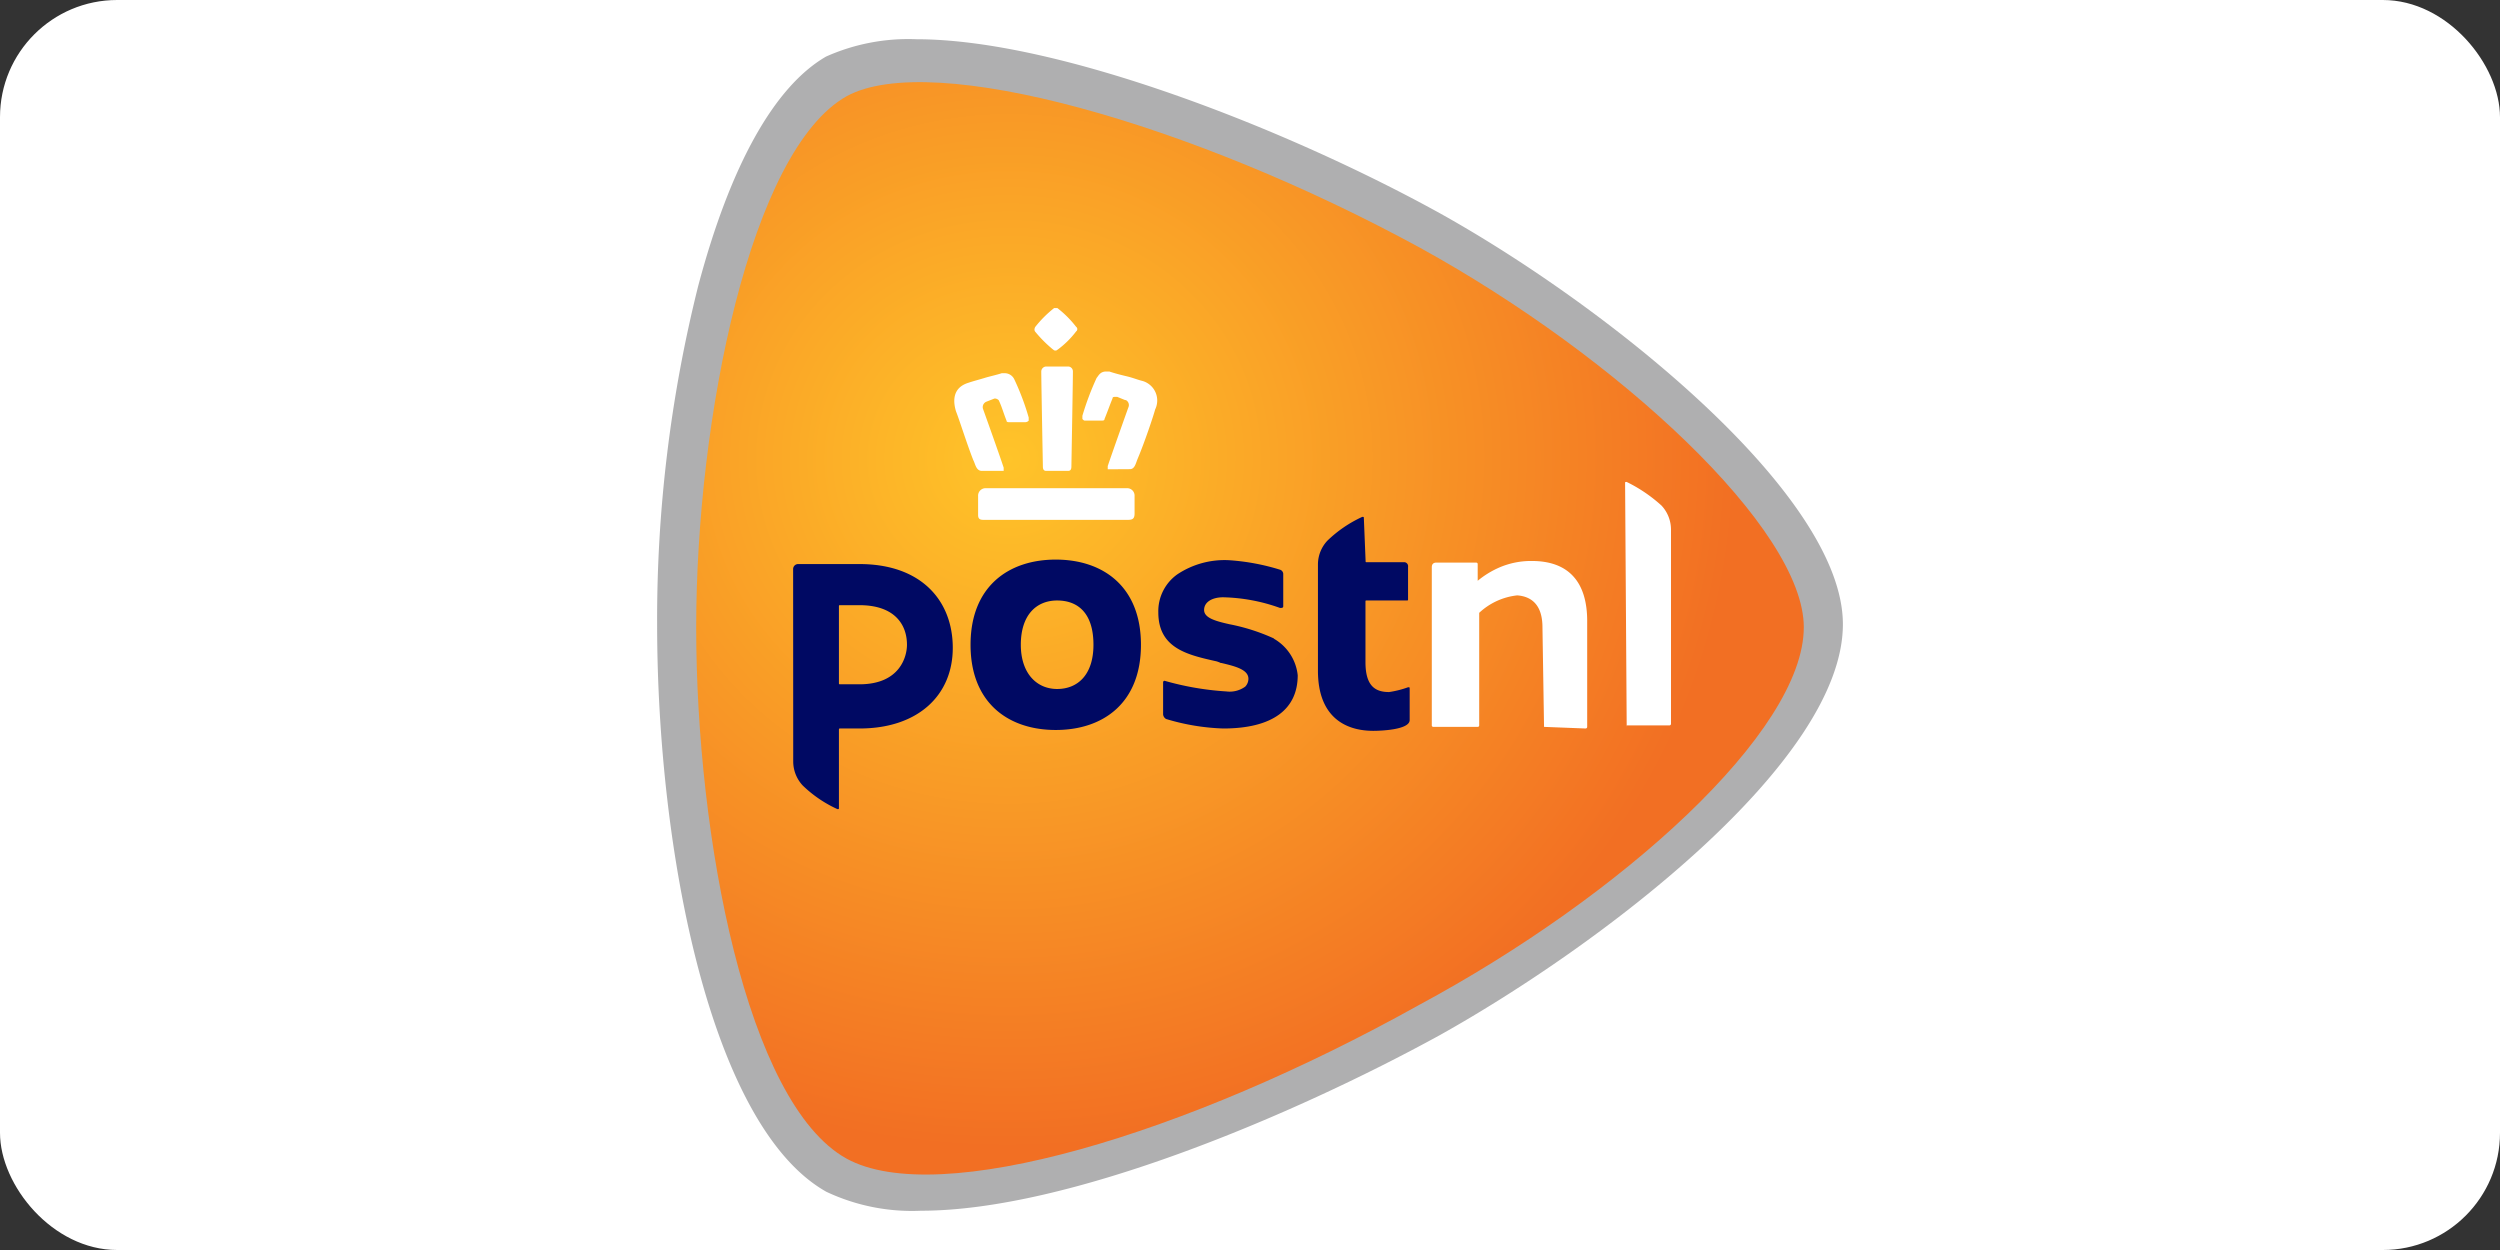 <svg xmlns="http://www.w3.org/2000/svg" width="128" height="64" fill="none"><rect width="100%" height="100%" fill="#333333" stroke="none"/><rect width="128" height="64" fill="#fff" rx="6"/><path fill="#AFAFB0" d="M46.922 2.009c7.285 0 19.02 4.613 26.79 8.904 8.582 4.777 20.644 14.406 20.644 21.048 0 7.04-12.383 16.429-20.644 21.042-7.53 4.128-19.02 8.986-26.55 8.986a10.279 10.279 0 0 1-4.853-.97c-5.91-3.321-8.664-17.406-8.664-29.058a70.276 70.276 0 0 1 2.104-17.324c1.636-6.15 3.888-10.202 6.544-11.74a10.322 10.322 0 0 1 4.629-.888Z"/><path fill="url(#a)" d="M92.355 32.119c0-5.027-9.494-13.84-19.63-19.423C61.006 6.3 47.729 2.554 43.36 4.92c-4.94 2.754-7.715 16.517-7.715 27.199 0 10.77 2.59 24.368 7.693 27.199 4.695 2.59 17.4-1.216 29.298-7.853 10.388-5.583 19.718-14.013 19.718-19.346Z"/><path fill="#fff" d="m79.055 37.217-.081-5.098c0-1.134-.546-1.581-1.293-1.636a3.386 3.386 0 0 0-1.946.894v5.764a.076.076 0 0 1-.077.076H73.39s-.082 0-.082-.076v-8.097c0-.164.082-.24.245-.24h2.023s.082 0 .082.076v.856a4.647 4.647 0 0 1 1.134-.692 4.11 4.11 0 0 1 1.636-.322c1.865 0 2.836 1.052 2.836 3.075v5.42a.082.082 0 0 1-.082.082l-2.105-.082m4.21 0-.082-12.465c0-.076 0-.076.082-.076a7.632 7.632 0 0 1 1.783 1.21c.308.33.481.765.485 1.216v9.957a.081.081 0 0 1-.082.082h-2.18"/><path fill="#000963" d="M58.417 33.013c0 2.994-1.947 4.362-4.363 4.362-2.415 0-4.362-1.374-4.362-4.362s1.947-4.362 4.362-4.362c2.416 0 4.363 1.374 4.363 4.362Zm-2.432 0c0-1.636-.807-2.268-1.86-2.268-1.052 0-1.859.73-1.859 2.268 0 1.456.807 2.263 1.86 2.263 1.052 0 1.859-.725 1.859-2.263Zm13.844-6.467c0-.082 0-.082-.081-.082a6.42 6.42 0 0 0-1.783 1.216c-.31.328-.483.76-.486 1.21v5.454c0 2.35 1.38 3.075 2.836 3.075.365 0 1.848-.05 1.86-.545V35.27c0-.082 0-.082-.083-.082-.314.114-.64.196-.97.245-.725 0-1.21-.322-1.21-1.537v-3.07c0-.082 0-.082.081-.082h2.023c.076 0 .076 0 .076-.082v-1.636a.206.206 0 0 0-.169-.24H70c-.082 0-.082 0-.082-.081l-.088-2.16Zm-29.221 2.58a.257.257 0 0 1 .24-.246h3.157c3.157 0 4.777 1.865 4.777 4.291 0 2.427-1.778 4.128-4.777 4.128h-.97c-.082 0-.082 0-.082.082v3.97c0 .076 0 .076-.077.076a6.297 6.297 0 0 1-1.777-1.21A1.804 1.804 0 0 1 40.613 39l-.005-9.875Zm5.829 3.887c0-1.052-.649-2.028-2.432-2.028h-.97c-.082 0-.082 0-.082.082v3.887c0 .082 0 .082.081.082h.971c2.105 0 2.432-1.461 2.432-2.023Zm18.78-.327a10.09 10.09 0 0 0-2.269-.725c-.73-.164-1.298-.327-1.298-.73 0-.404.41-.65.976-.65a9.151 9.151 0 0 1 2.912.546c.082 0 .164 0 .164-.082v-1.636a.235.235 0 0 0-.164-.24 11.313 11.313 0 0 0-2.59-.485 4.362 4.362 0 0 0-2.672.725 2.312 2.312 0 0 0-.97 1.947c0 1.859 1.537 2.18 2.993 2.508.245.082.164.082.245.082.65.158 1.375.321 1.375.807 0 .15-.06.295-.164.403-.28.202-.628.29-.97.245a14.788 14.788 0 0 1-3.158-.545c-.076 0-.076.082-.076.082v1.636a.3.3 0 0 0 .158.24c.947.289 1.928.452 2.917.485 2.509 0 3.817-.97 3.817-2.726a2.453 2.453 0 0 0-1.21-1.865"/><path fill="#fff" d="M50.401 26.617c-.163 0-.322 0-.322-.245V25.4a.382.382 0 0 1 .36-.404h7.247a.38.38 0 0 1 .404.36v.933c0 .245-.082.327-.322.327H50.4Zm6.478-2.59h-.163v-.164c.245-.73 1.052-2.993 1.052-2.993a.289.289 0 0 0-.126-.387h-.038l-.403-.164h-.082c-.082 0-.158 0-.158.082-.164.403-.245.648-.41 1.052 0 .082-.08.082-.157.082h-.813c-.082 0-.082 0-.163-.082v-.163c.196-.664.44-1.313.73-1.942.082-.081.164-.327.486-.327h.163c.24.082.546.164.89.245.343.082.544.175.812.24a1.042 1.042 0 0 1 .643 1.462c-.082.322-.545 1.696-.889 2.508-.103.24-.147.545-.403.545l-.97.006Zm-3.32.082c-.164 0-.164-.164-.164-.246 0-.082-.082-4.291-.082-4.858a.262.262 0 0 1 .245-.24h1.135a.25.25 0 0 1 .24.24c0 .545-.077 4.776-.077 4.858 0 .082 0 .246-.163.246h-1.135Zm-3.321 0c-.273-.033-.306-.371-.404-.546-.322-.812-.725-2.104-.889-2.508-.163-.545-.163-1.216.65-1.461.24-.082.544-.159.806-.24.262-.082.649-.164.889-.246h.163a.546.546 0 0 1 .486.328c.295.626.539 1.275.73 1.94v.164a.267.267 0 0 1-.163.077h-.807c-.082 0-.164 0-.164-.077-.163-.409-.245-.73-.403-1.052a.312.312 0 0 0-.164-.082h-.054l-.404.158a.302.302 0 0 0-.194.272.3.3 0 0 0 .02.115s.812 2.263 1.052 2.994v.164h-1.15Zm3.816-6.162c-.081 0-.07 0-.163-.071a6.548 6.548 0 0 1-.889-.894s-.082-.082 0-.24c.284-.36.61-.687.97-.97h.164c.36.277.682.6.96.959a.148.148 0 0 1 .057.155.146.146 0 0 1-.024.052l-.033.033c-.26.343-.566.647-.91.905-.115.082-.088.07-.164.07h.032Z"/><defs><radialGradient id="a" cx="0" cy="0" r="1" gradientTransform="matrix(37.234 -.844 .802 35.359 51.644 23.501)" gradientUnits="userSpaceOnUse"><stop stop-color="#FFC429"/><stop offset="1" stop-color="#F26F23"/></radialGradient></defs></svg>